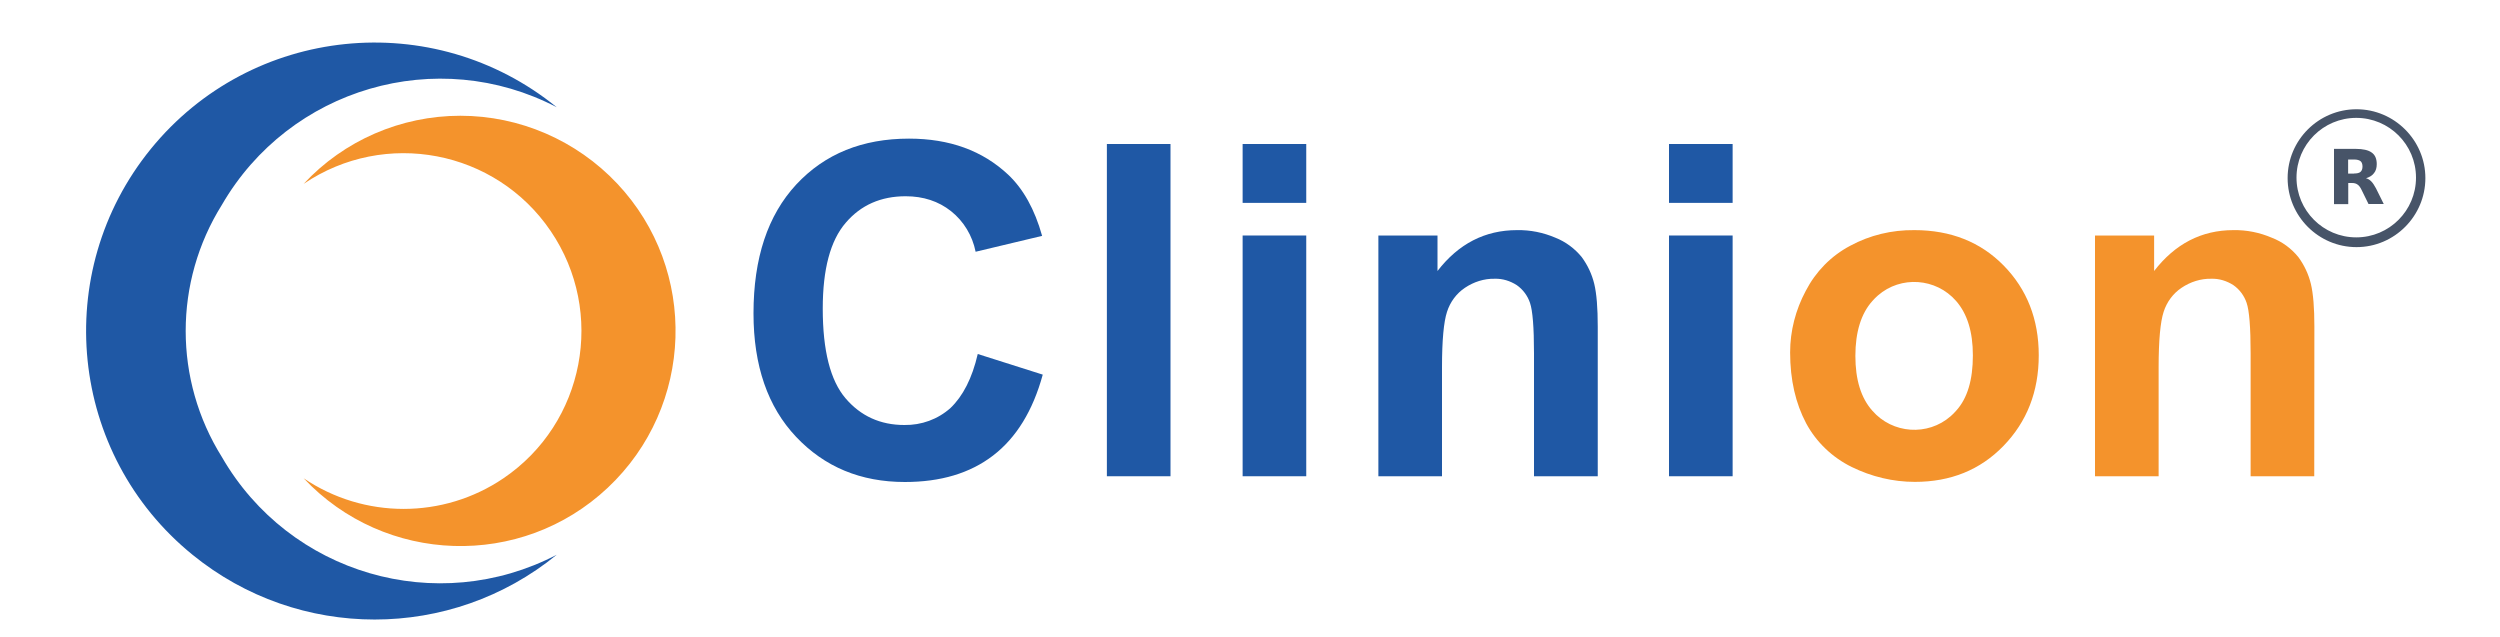 <?xml version="1.0" encoding="utf-8"?>
<!-- Generator: Adobe Illustrator 24.3.0, SVG Export Plug-In . SVG Version: 6.00 Build 0)  -->
<svg version="1.1" id="Layer_1" xmlns="http://www.w3.org/2000/svg" xmlns:xlink="http://www.w3.org/1999/xlink" x="0px" y="0px"
	 viewBox="0 0 200 50.97" style="enable-background:new 0 0 200 50.97;" xml:space="preserve">
<style type="text/css">
	.st0{fill:#1F58A5;}
	.st1{fill:#F4932C;}
	.st2{fill:#475468;}
</style>
<g>
	<g id="Layer_2_1_">
		<g id="TM">
			<path class="st0" d="M78.22,28.32l5.2,1.65c-0.79,2.89-2.12,5.05-3.97,6.47s-4.2,2.12-7.06,2.12c-3.54,0-6.43-1.21-8.7-3.61
				c-2.27-2.4-3.41-5.69-3.41-9.88c0-4.43,1.14-7.85,3.42-10.31c2.29-2.46,5.3-3.67,9.02-3.67c3.25,0,5.88,0.96,7.93,2.88
				c1.21,1.14,2.12,2.76,2.72,4.9l-5.32,1.27c-0.26-1.29-0.95-2.44-1.97-3.25c-1-0.79-2.21-1.19-3.63-1.19
				c-1.97,0-3.58,0.7-4.79,2.12c-1.23,1.42-1.84,3.71-1.84,6.87c0,3.37,0.61,5.75,1.82,7.17c1.21,1.42,2.78,2.14,4.71,2.14
				c1.36,0.02,2.67-0.45,3.69-1.36C77.03,31.69,77.77,30.27,78.22,28.32z"/>
			<path class="st0" d="M88.55,38.1V11.52h5.09V38.1H88.55z"/>
			<path class="st0" d="M99.41,16.23v-4.71h5.09v4.71H99.41z M99.41,38.1V18.84h5.09V38.1H99.41z"/>
			<path class="st0" d="M127.81,38.1h-5.09v-9.84c0-2.08-0.11-3.42-0.32-4.03c-0.19-0.57-0.57-1.08-1.06-1.42
				c-0.53-0.34-1.14-0.53-1.76-0.51c-0.85-0.02-1.68,0.25-2.38,0.72c-0.68,0.45-1.19,1.14-1.44,1.93c-0.26,0.79-0.4,2.27-0.4,4.43
				v8.72h-5.09V18.84H115v2.84c1.68-2.18,3.8-3.27,6.36-3.27c1.06-0.02,2.1,0.19,3.08,0.61c0.81,0.32,1.55,0.87,2.1,1.55
				c0.47,0.64,0.81,1.36,1,2.14c0.19,0.79,0.28,1.93,0.28,3.42V38.1H127.81z"/>
			<path class="st0" d="M133.52,16.23v-4.71h5.09v4.71H133.52z M133.52,38.1V18.84h5.09V38.1H133.52z"/>
			<path class="st1" d="M143.21,28.19c0-1.72,0.44-3.41,1.25-4.92c0.79-1.53,2.02-2.8,3.56-3.61c1.57-0.85,3.33-1.27,5.13-1.25
				c2.91,0,5.3,0.95,7.15,2.84c1.85,1.89,2.8,4.28,2.8,7.17c0,2.91-0.95,5.32-2.82,7.25c-1.87,1.93-4.24,2.88-7.09,2.88
				c-1.76,0-3.48-0.42-5.05-1.19c-1.55-0.76-2.84-1.99-3.65-3.5C143.65,32.27,143.21,30.4,143.21,28.19z M148.43,28.47
				c0,1.91,0.45,3.37,1.36,4.39c1.61,1.85,4.43,2.04,6.26,0.44c0.15-0.13,0.3-0.28,0.44-0.44c0.91-1,1.34-2.48,1.34-4.43
				c0-1.89-0.45-3.33-1.34-4.35c-1.61-1.85-4.43-2.04-6.26-0.44c-0.15,0.13-0.3,0.28-0.44,0.44
				C148.89,25.08,148.43,26.56,148.43,28.47L148.43,28.47z"/>
			<path class="st1" d="M185.14,38.1h-5.09v-9.84c0-2.08-0.11-3.42-0.32-4.03c-0.19-0.57-0.57-1.08-1.06-1.42
				c-0.53-0.34-1.14-0.53-1.76-0.51c-0.85-0.02-1.68,0.25-2.38,0.72c-0.68,0.45-1.19,1.14-1.44,1.93c-0.26,0.79-0.4,2.27-0.4,4.43
				v8.72h-5.09V18.84h4.73v2.84c1.68-2.18,3.8-3.27,6.34-3.27c1.06-0.02,2.1,0.19,3.08,0.61c0.83,0.32,1.55,0.85,2.12,1.55
				c0.47,0.64,0.81,1.36,1,2.14c0.19,0.79,0.28,1.93,0.28,3.42L185.14,38.1z"/>
			<path class="st1" d="M36.83,9.26c-4.75,0-9.31,1.97-12.54,5.45c6.51-4.41,15.36-2.72,19.77,3.78s2.72,15.36-3.78,19.77
				c-4.82,3.27-11.16,3.27-15.99,0c6.51,6.92,17.41,7.27,24.33,0.76s7.27-17.41,0.76-24.33C46.12,11.23,41.57,9.26,36.83,9.26z"/>
			<path class="st0" d="M17.75,36.56c-3.86-6.17-3.86-14,0-20.17c5.41-9.35,17.22-12.81,26.79-7.81
				c-9.89-8.04-24.43-6.55-32.47,3.33s-6.57,24.43,3.33,32.47c8.49,6.91,20.66,6.91,29.14,0C34.95,49.37,23.15,45.93,17.75,36.56z"
				/>
		</g>
	</g>
	<path class="st2" d="M188.52,8.74c-3.03,0-5.51,2.46-5.51,5.51c0,3.05,2.48,5.52,5.51,5.52c3.05,0,5.51-2.5,5.51-5.52
		C194.03,11.22,191.55,8.74,188.52,8.74z M188.5,18.99c-2.64,0-4.78-2.14-4.78-4.78s2.14-4.78,4.78-4.78c2.64,0,4.78,2.14,4.78,4.78
		S191.14,18.99,188.5,18.99z"/>
	<path class="st2" d="M188.33,13.88c0.23,0,0.41-0.04,0.51-0.13c0.1-0.09,0.16-0.23,0.16-0.43s-0.06-0.35-0.16-0.43
		s-0.28-0.13-0.51-0.13h-0.48v1.13H188.33 M187.86,14.66v1.67h-1.14v-4.42h1.74c0.58,0,1.01,0.1,1.27,0.29
		c0.28,0.19,0.41,0.51,0.41,0.93c0,0.29-0.07,0.54-0.22,0.72c-0.14,0.19-0.35,0.32-0.64,0.41c0.16,0.04,0.29,0.12,0.42,0.25
		c0.13,0.13,0.25,0.32,0.38,0.56l0.62,1.25h-1.22l-0.54-1.1c-0.1-0.22-0.22-0.38-0.33-0.45c-0.12-0.09-0.26-0.13-0.45-0.13h-0.3"/>
</g>
</svg>
